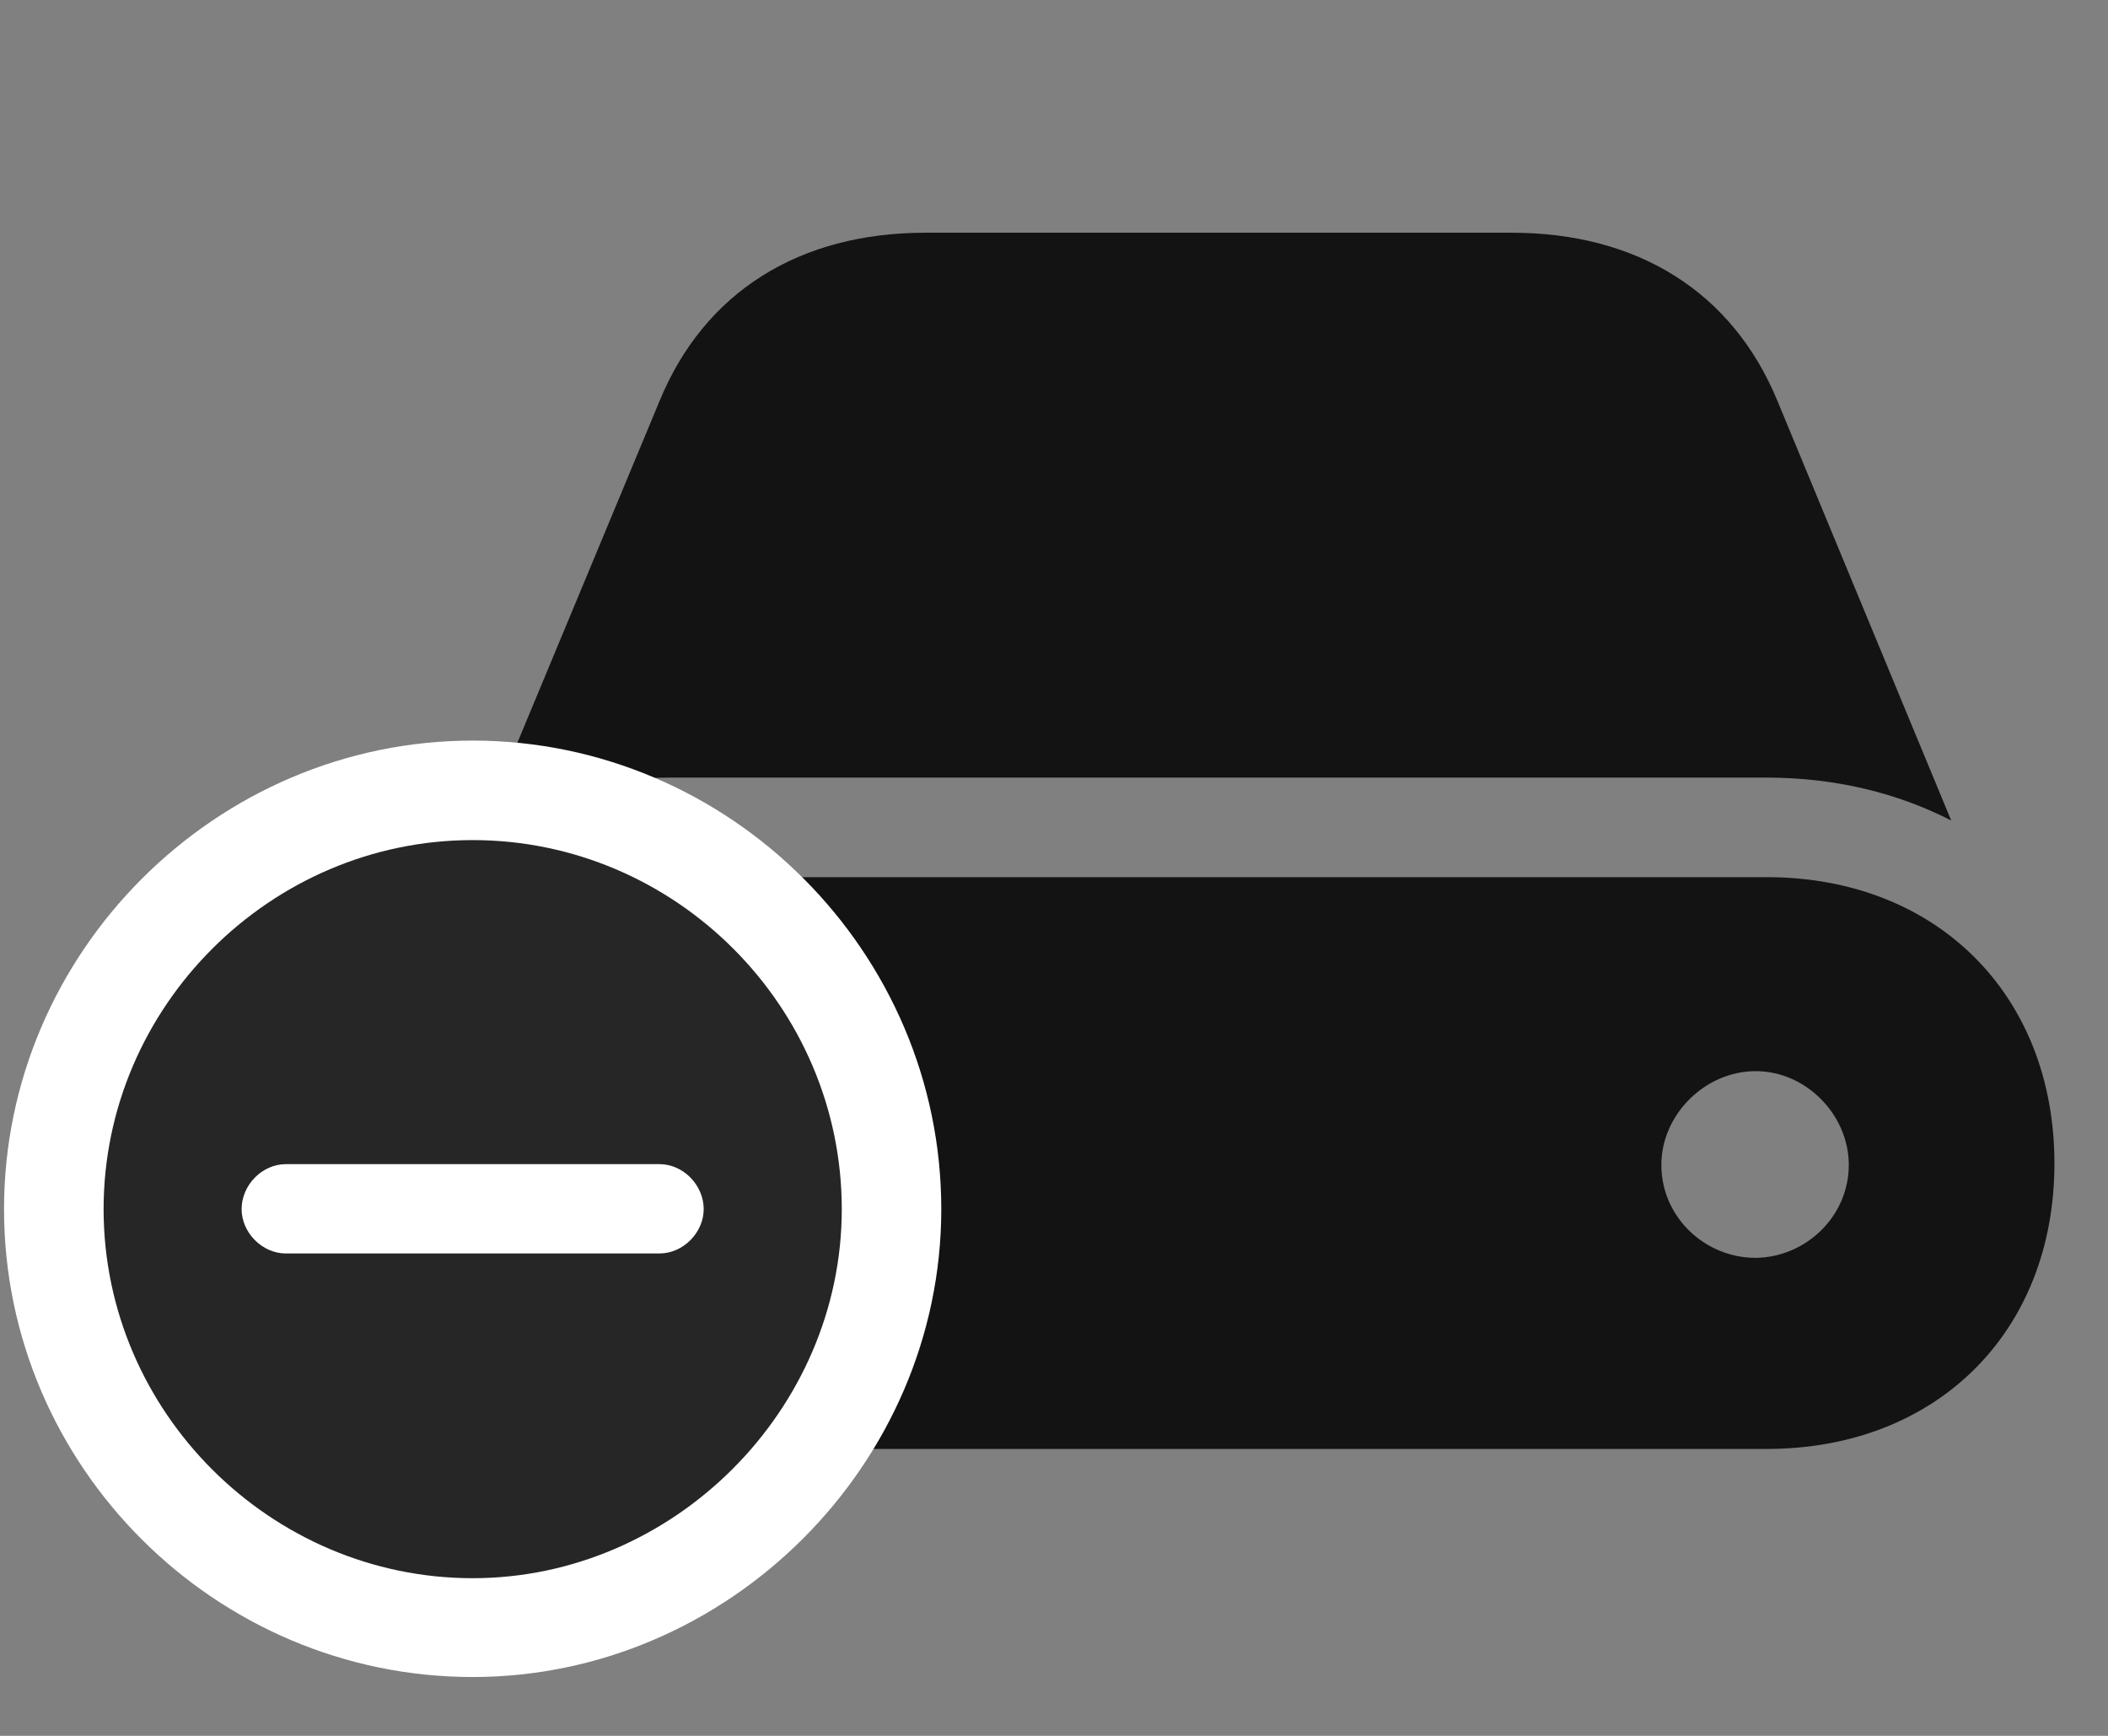 <svg width="34" height="28" viewBox="0 0 34 28" fill="none" xmlns="http://www.w3.org/2000/svg">
<rect x="0" y="0" width="34" height="28" fill="#808080" stroke="none"/>
<g clip-path="url(#clip0_2207_573)">
<path d="M10.811 23.372H28.495C31.237 23.372 33.136 21.485 33.136 18.766C33.136 16.047 31.237 14.149 28.495 14.149H10.811C8.069 14.149 6.171 16.047 6.171 18.766C6.171 21.485 8.069 23.372 10.811 23.372ZM10.811 12.543H28.495C29.596 12.543 30.604 12.79 31.471 13.235L28.671 6.473C27.944 4.704 26.409 3.754 24.382 3.754H14.925C12.897 3.754 11.362 4.704 10.636 6.473L7.823 13.235C8.702 12.79 9.71 12.543 10.811 12.543ZM26.796 18.79C26.796 17.981 27.499 17.278 28.319 17.278C29.128 17.278 29.819 17.981 29.819 18.79C29.819 19.622 29.128 20.278 28.319 20.29C27.499 20.29 26.796 19.633 26.796 18.79Z" fill="black" fill-opacity="0.85"/>
<path d="M7.624 27.051C11.749 27.051 15.182 23.618 15.182 19.504C15.182 15.356 11.772 11.946 7.624 11.946C3.487 11.946 0.065 15.356 0.065 19.504C0.065 23.653 3.475 27.051 7.624 27.051Z" fill="white"/>
<path d="M7.624 25.457C10.858 25.457 13.577 22.75 13.577 19.504C13.577 16.235 10.893 13.551 7.624 13.551C4.366 13.551 1.671 16.235 1.671 19.504C1.671 22.774 4.366 25.457 7.624 25.457Z" fill="black" fill-opacity="0.85"/>
<path d="M4.612 20.219C4.225 20.219 3.897 19.879 3.897 19.504C3.897 19.118 4.225 18.778 4.612 18.778H10.636C11.022 18.778 11.35 19.118 11.35 19.504C11.35 19.879 11.022 20.219 10.636 20.219H4.612Z" fill="white"/>
</g>
<defs>
<clipPath id="clip0_2207_573">
<rect width="33.07" height="26.988" fill="white" transform="translate(0.065 0.063)"/>
</clipPath>
</defs>
</svg>
